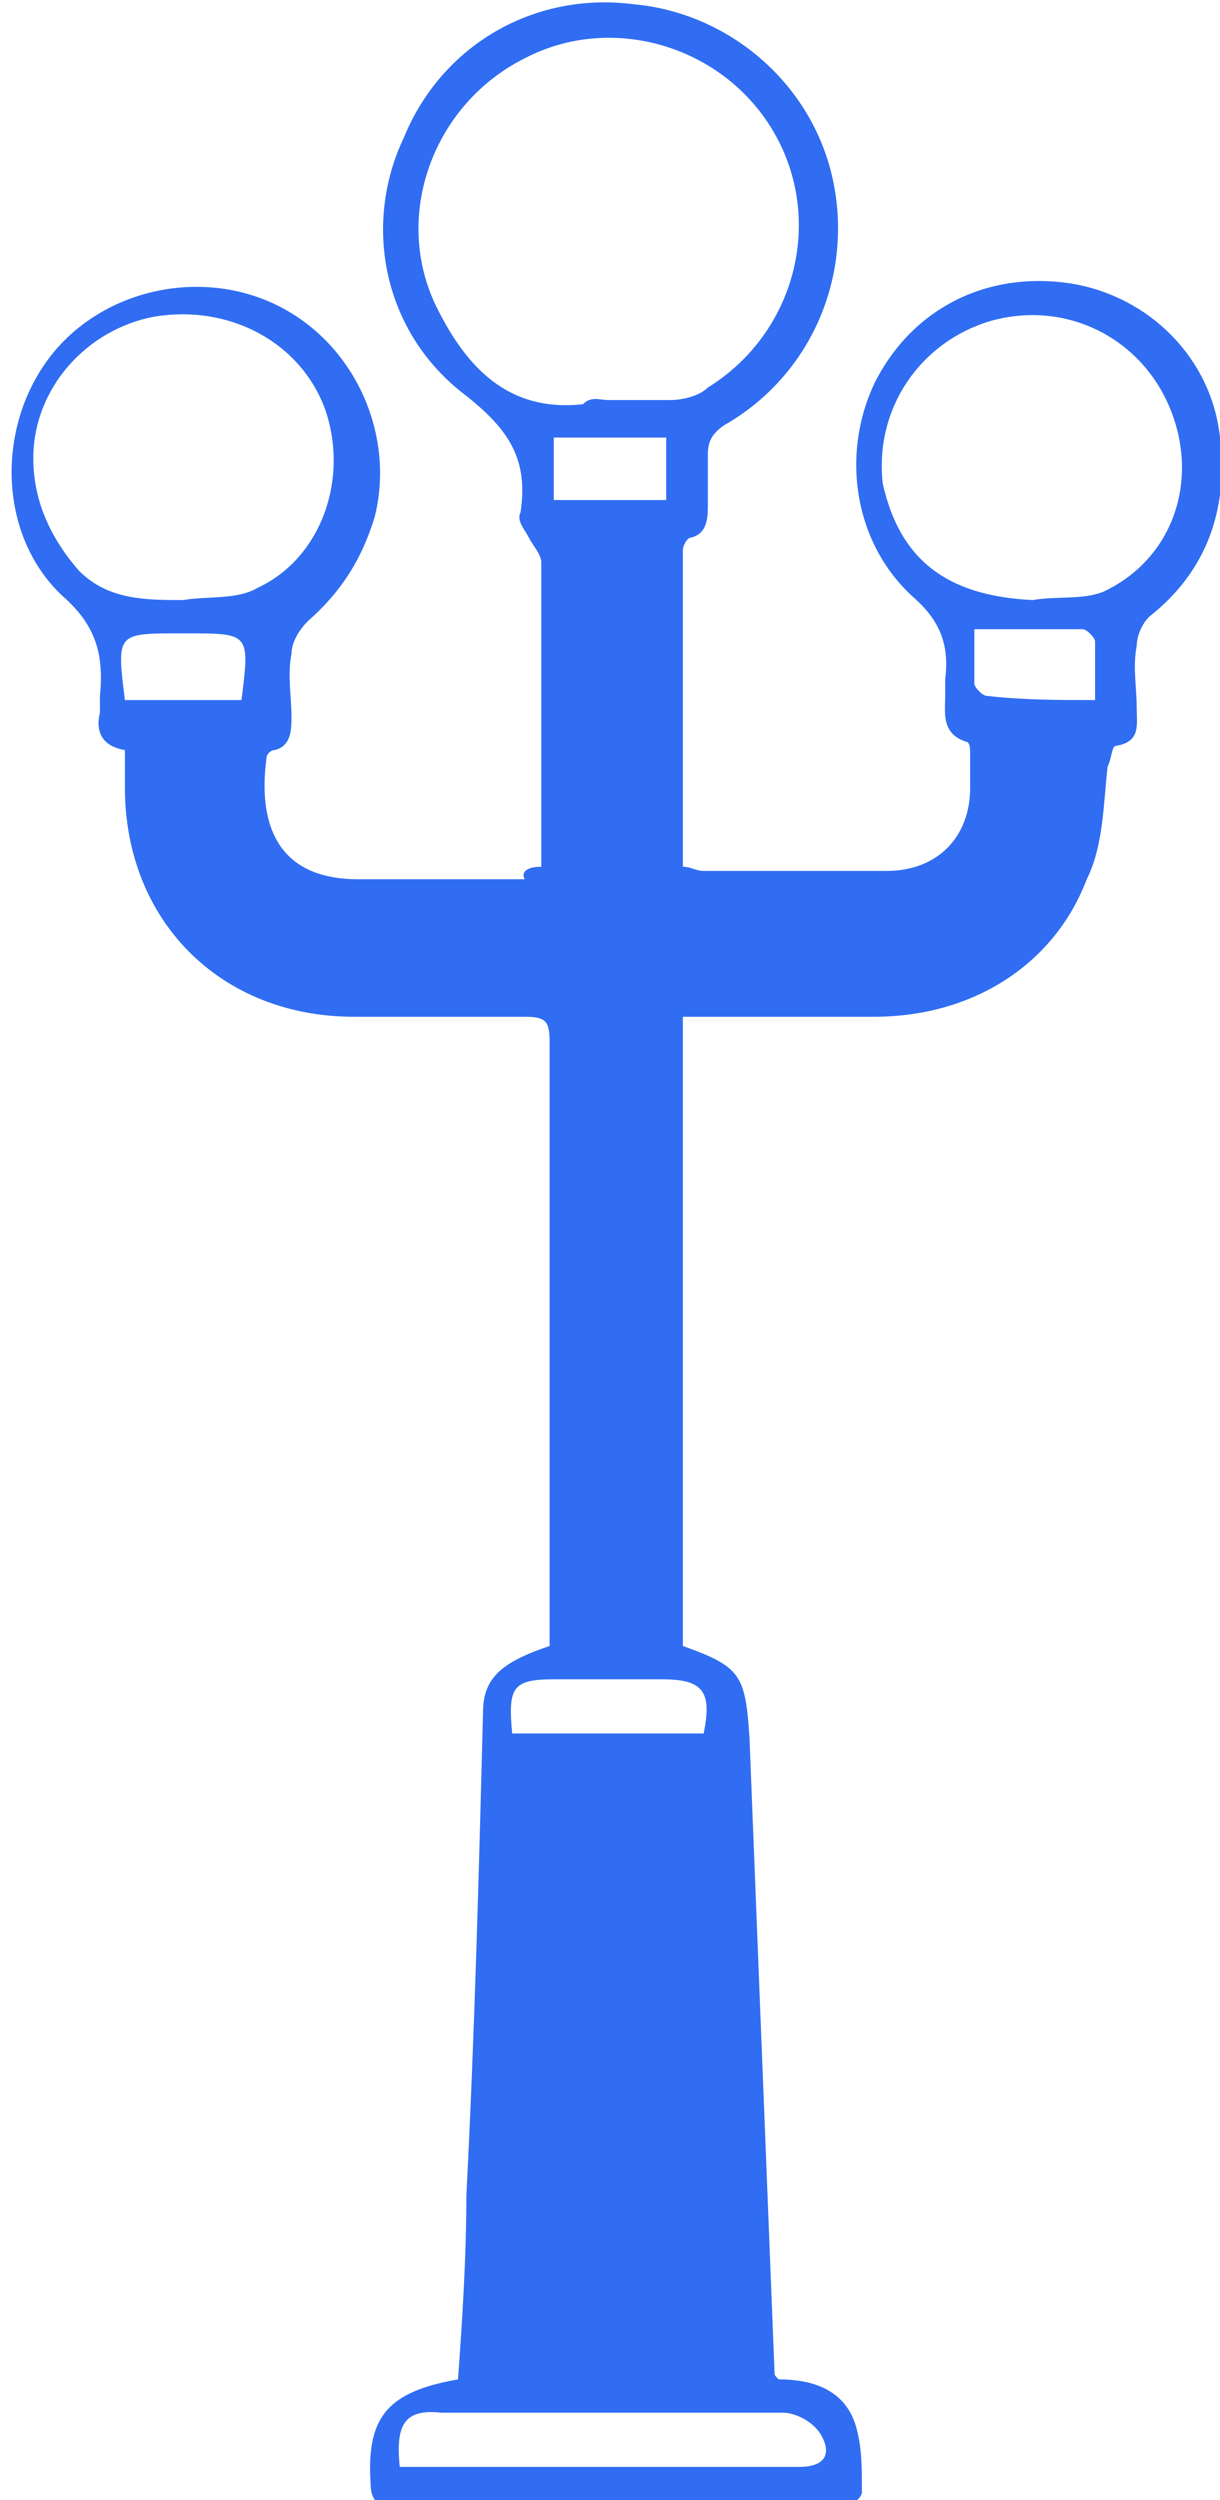 <?xml version="1.0" encoding="utf-8"?>
<!-- Generator: Adobe Illustrator 21.0.0, SVG Export Plug-In . SVG Version: 6.00 Build 0)  -->
<svg version="1.1" id="Calque_1" xmlns="http://www.w3.org/2000/svg" xmlns:xlink="http://www.w3.org/1999/xlink" x="0px" y="0px"
	 viewBox="0 0 29.3 60" style="enable-background:new 0 0 29.3 60;" xml:space="preserve">
<style type="text/css">
	.st0{fill:#306DF2;}
</style>
<path class="st0" d="M13,20.8c0-0.5,0-1,0-1.4c0-2,0-4,0-5.9c0-0.2-0.2-0.4-0.3-0.6c-0.1-0.2-0.3-0.4-0.2-0.6c0.2-1.3-0.3-2-1.3-2.8
	C9.2,8,8.7,5.4,9.7,3.3c0.9-2.2,3.1-3.5,5.5-3.2c2.3,0.2,4.3,1.9,4.8,4.2c0.5,2.3-0.5,4.7-2.6,5.9c-0.3,0.2-0.4,0.4-0.4,0.7
	c0,0.4,0,0.8,0,1.2c0,0.3,0,0.7-0.4,0.8c-0.1,0-0.2,0.2-0.2,0.3c0,2.5,0,5.1,0,7.6c0.2,0,0.3,0.1,0.5,0.1c1.5,0,2.9,0,4.4,0
	c1.2,0,2-0.8,2-2c0-0.3,0-0.5,0-0.8c0-0.1,0-0.3-0.1-0.3c-0.6-0.2-0.5-0.7-0.5-1.1c0-0.1,0-0.3,0-0.4c0.1-0.8-0.1-1.4-0.8-2
	c-1.4-1.3-1.7-3.4-0.9-5.1c0.9-1.8,2.7-2.7,4.7-2.4c1.9,0.3,3.4,1.8,3.6,3.7c0.2,1.7-0.3,3.2-1.7,4.3c-0.2,0.2-0.3,0.5-0.3,0.7
	c-0.1,0.5,0,1,0,1.5c0,0.4,0.1,0.8-0.5,0.9c-0.1,0-0.1,0.3-0.2,0.5c-0.1,0.9-0.1,1.9-0.5,2.7c-0.8,2.1-2.8,3.3-5.1,3.3
	c-1.4,0-2.7,0-4.1,0c-0.1,0-0.3,0-0.5,0c0,5.1,0,10.1,0,15.1c1.4,0.5,1.5,0.7,1.6,2.2c0.2,5.1,0.4,10.1,0.6,15.2
	c0,0.1,0,0.1,0.1,0.2c0.9,0,1.7,0.3,1.9,1.3c0.1,0.4,0.1,0.9,0.1,1.4c0,0.2-0.4,0.4-0.6,0.4c-2.9,0-5.8,0-8.6,0c-0.7,0-1.3,0-2,0
	c-0.4,0-0.6-0.2-0.6-0.6c-0.1-1.6,0.4-2.2,2.1-2.5c0.1-1.4,0.2-2.9,0.2-4.4c0.2-3.9,0.3-7.7,0.4-11.6c0-0.8,0.4-1.2,1.6-1.6
	c0-0.2,0-0.3,0-0.5c0-4.7,0-9.4,0-14c0-0.5-0.1-0.6-0.6-0.6c-1.4,0-2.7,0-4.1,0c-3.2,0-5.5-2.3-5.5-5.5c0-0.3,0-0.6,0-0.9
	c-0.6-0.1-0.7-0.5-0.6-0.9c0-0.1,0-0.2,0-0.4c0.1-1-0.1-1.7-0.9-2.4c-1.5-1.4-1.6-3.9-0.4-5.6c1.2-1.7,3.6-2.3,5.5-1.4
	c1.9,0.9,2.9,3.1,2.4,5.1c-0.3,1-0.8,1.8-1.6,2.5c-0.2,0.2-0.4,0.5-0.4,0.8c-0.1,0.5,0,1,0,1.5c0,0.3,0,0.7-0.4,0.8
	c-0.1,0-0.2,0.1-0.2,0.2c-0.2,1.5,0.2,2.9,2.2,2.9c1.3,0,2.7,0,4,0C12.5,20.9,12.7,20.8,13,20.8z M14.6,9.6c0.5,0,1,0,1.5,0
	c0.3,0,0.7-0.1,0.9-0.3c2.1-1.3,2.8-4,1.6-6.1c-1.2-2.1-3.9-2.9-6-1.8c-2.2,1.1-3.2,3.8-2.1,6c0.7,1.4,1.7,2.5,3.5,2.3
	C14.2,9.5,14.4,9.6,14.6,9.6z M4.4,14.4c0.6-0.1,1.3,0,1.8-0.3c1.5-0.7,2.2-2.6,1.6-4.3C7.2,8.2,5.5,7.3,3.7,7.6
	C2.1,7.9,0.8,9.3,0.8,11c0,1,0.4,1.9,1.1,2.7C2.6,14.4,3.5,14.4,4.4,14.4z M24.8,14.4c0.6-0.1,1.2,0,1.7-0.2
	c1.7-0.8,2.3-2.7,1.6-4.4c-0.7-1.7-2.5-2.6-4.3-2.1c-1.7,0.5-2.8,2.1-2.6,3.9C21.6,13.4,22.7,14.3,24.8,14.4z M9.6,59.2
	c0.3,0,0.6,0,0.9,0c2.9,0,5.8,0,8.7,0c0.6,0,0.8-0.3,0.5-0.8c-0.2-0.3-0.6-0.5-0.9-0.5c-2.7,0-5.5,0-8.2,0
	C9.7,57.8,9.5,58.2,9.6,59.2z M12.3,41.6c1.6,0,3.1,0,4.6,0c0.2-1,0-1.3-1-1.3c-0.9,0-1.8,0-2.6,0C12.3,40.3,12.2,40.5,12.3,41.6z
	 M5.8,16.8C6,15.2,6,15.2,4.5,15.2c-0.1,0-0.1,0-0.2,0c-1.5,0-1.5,0-1.3,1.6C4,16.8,4.9,16.8,5.8,16.8z M26.3,16.8
	c0-0.5,0-0.9,0-1.4c0-0.1-0.2-0.3-0.3-0.3c-0.8,0-1.7,0-2.6,0c0,0.5,0,0.9,0,1.3c0,0.1,0.2,0.3,0.3,0.3
	C24.6,16.8,25.4,16.8,26.3,16.8z M13.3,12c0.9,0,1.8,0,2.7,0c0-0.5,0-1,0-1.5c-0.9,0-1.8,0-2.7,0C13.3,11,13.3,11.5,13.3,12z"/>
</svg>
